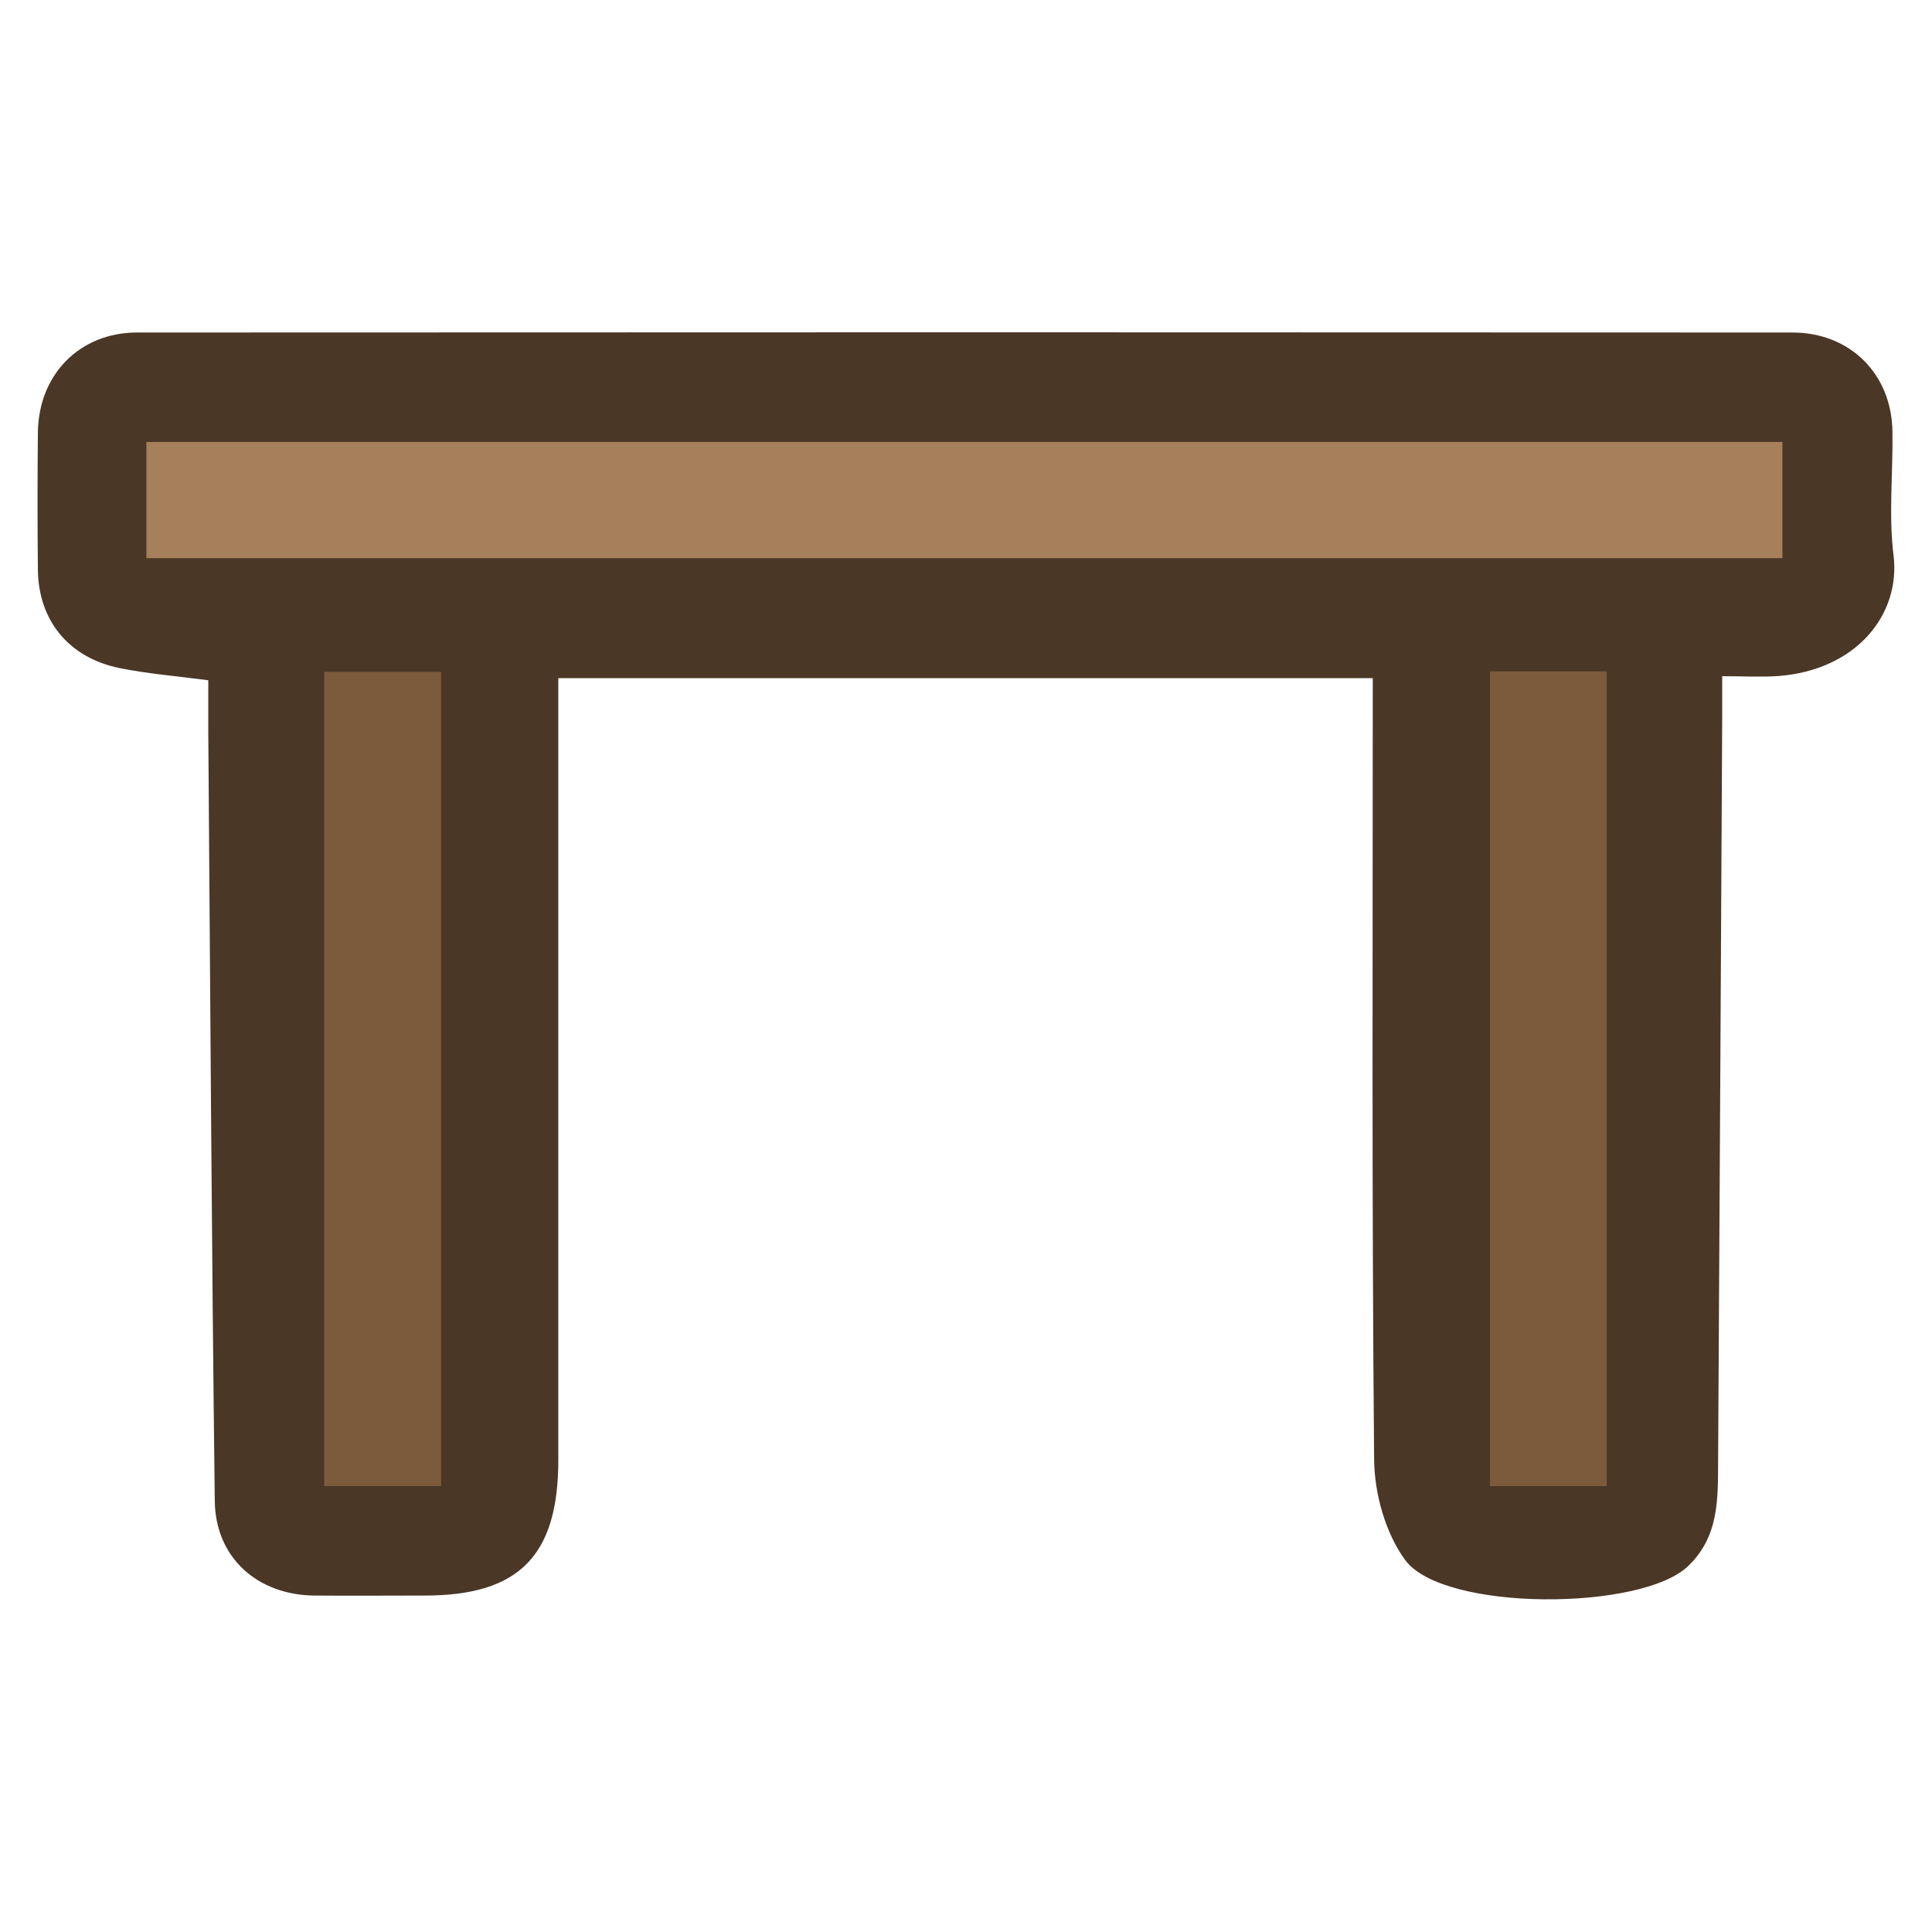 <svg xmlns="http://www.w3.org/2000/svg" viewBox="0 0 128 128"><path d="M90.95 44.93H36.99v51.79c0 6.36-2.6 8.99-8.86 8.99-2.44 0-4.87.02-7.31 0-3.75-.04-6.55-2.5-6.59-6.27-.21-16.95-.3-33.91-.43-50.86v-3.51c-2.1-.28-4.02-.43-5.89-.81-3.37-.69-5.37-3.17-5.4-6.53-.03-3.02-.03-6.04 0-9.07.04-3.84 2.76-6.63 6.57-6.63 36.56-.02 73.11-.02 109.67 0 3.84 0 6.58 2.76 6.63 6.57.04 2.73-.26 5.49.07 8.18.49 3.94-2.47 7.62-7.64 8.01-1.14.08-2.29.01-3.71.01v2.8c-.09 16.37-.17 32.74-.27 49.11-.02 2.52.1 5.04-1.98 7.04-3.09 2.99-16.23 3.03-18.75-.39-1.31-1.78-2.04-4.4-2.06-6.65-.16-17.15-.09-34.31-.09-51.79Z" style="fill:#4a3726;stroke-width:0"/><path d="M9.7 36.98v-7.7h108.39v7.7z" style="fill:#a5805b;stroke-width:0"/><path d="M21.48 44.51h7.75v53.95h-7.75zm77.23-.03h7.74v53.98h-7.74z" style="fill:#7b5b3b;stroke-width:0"/></svg>